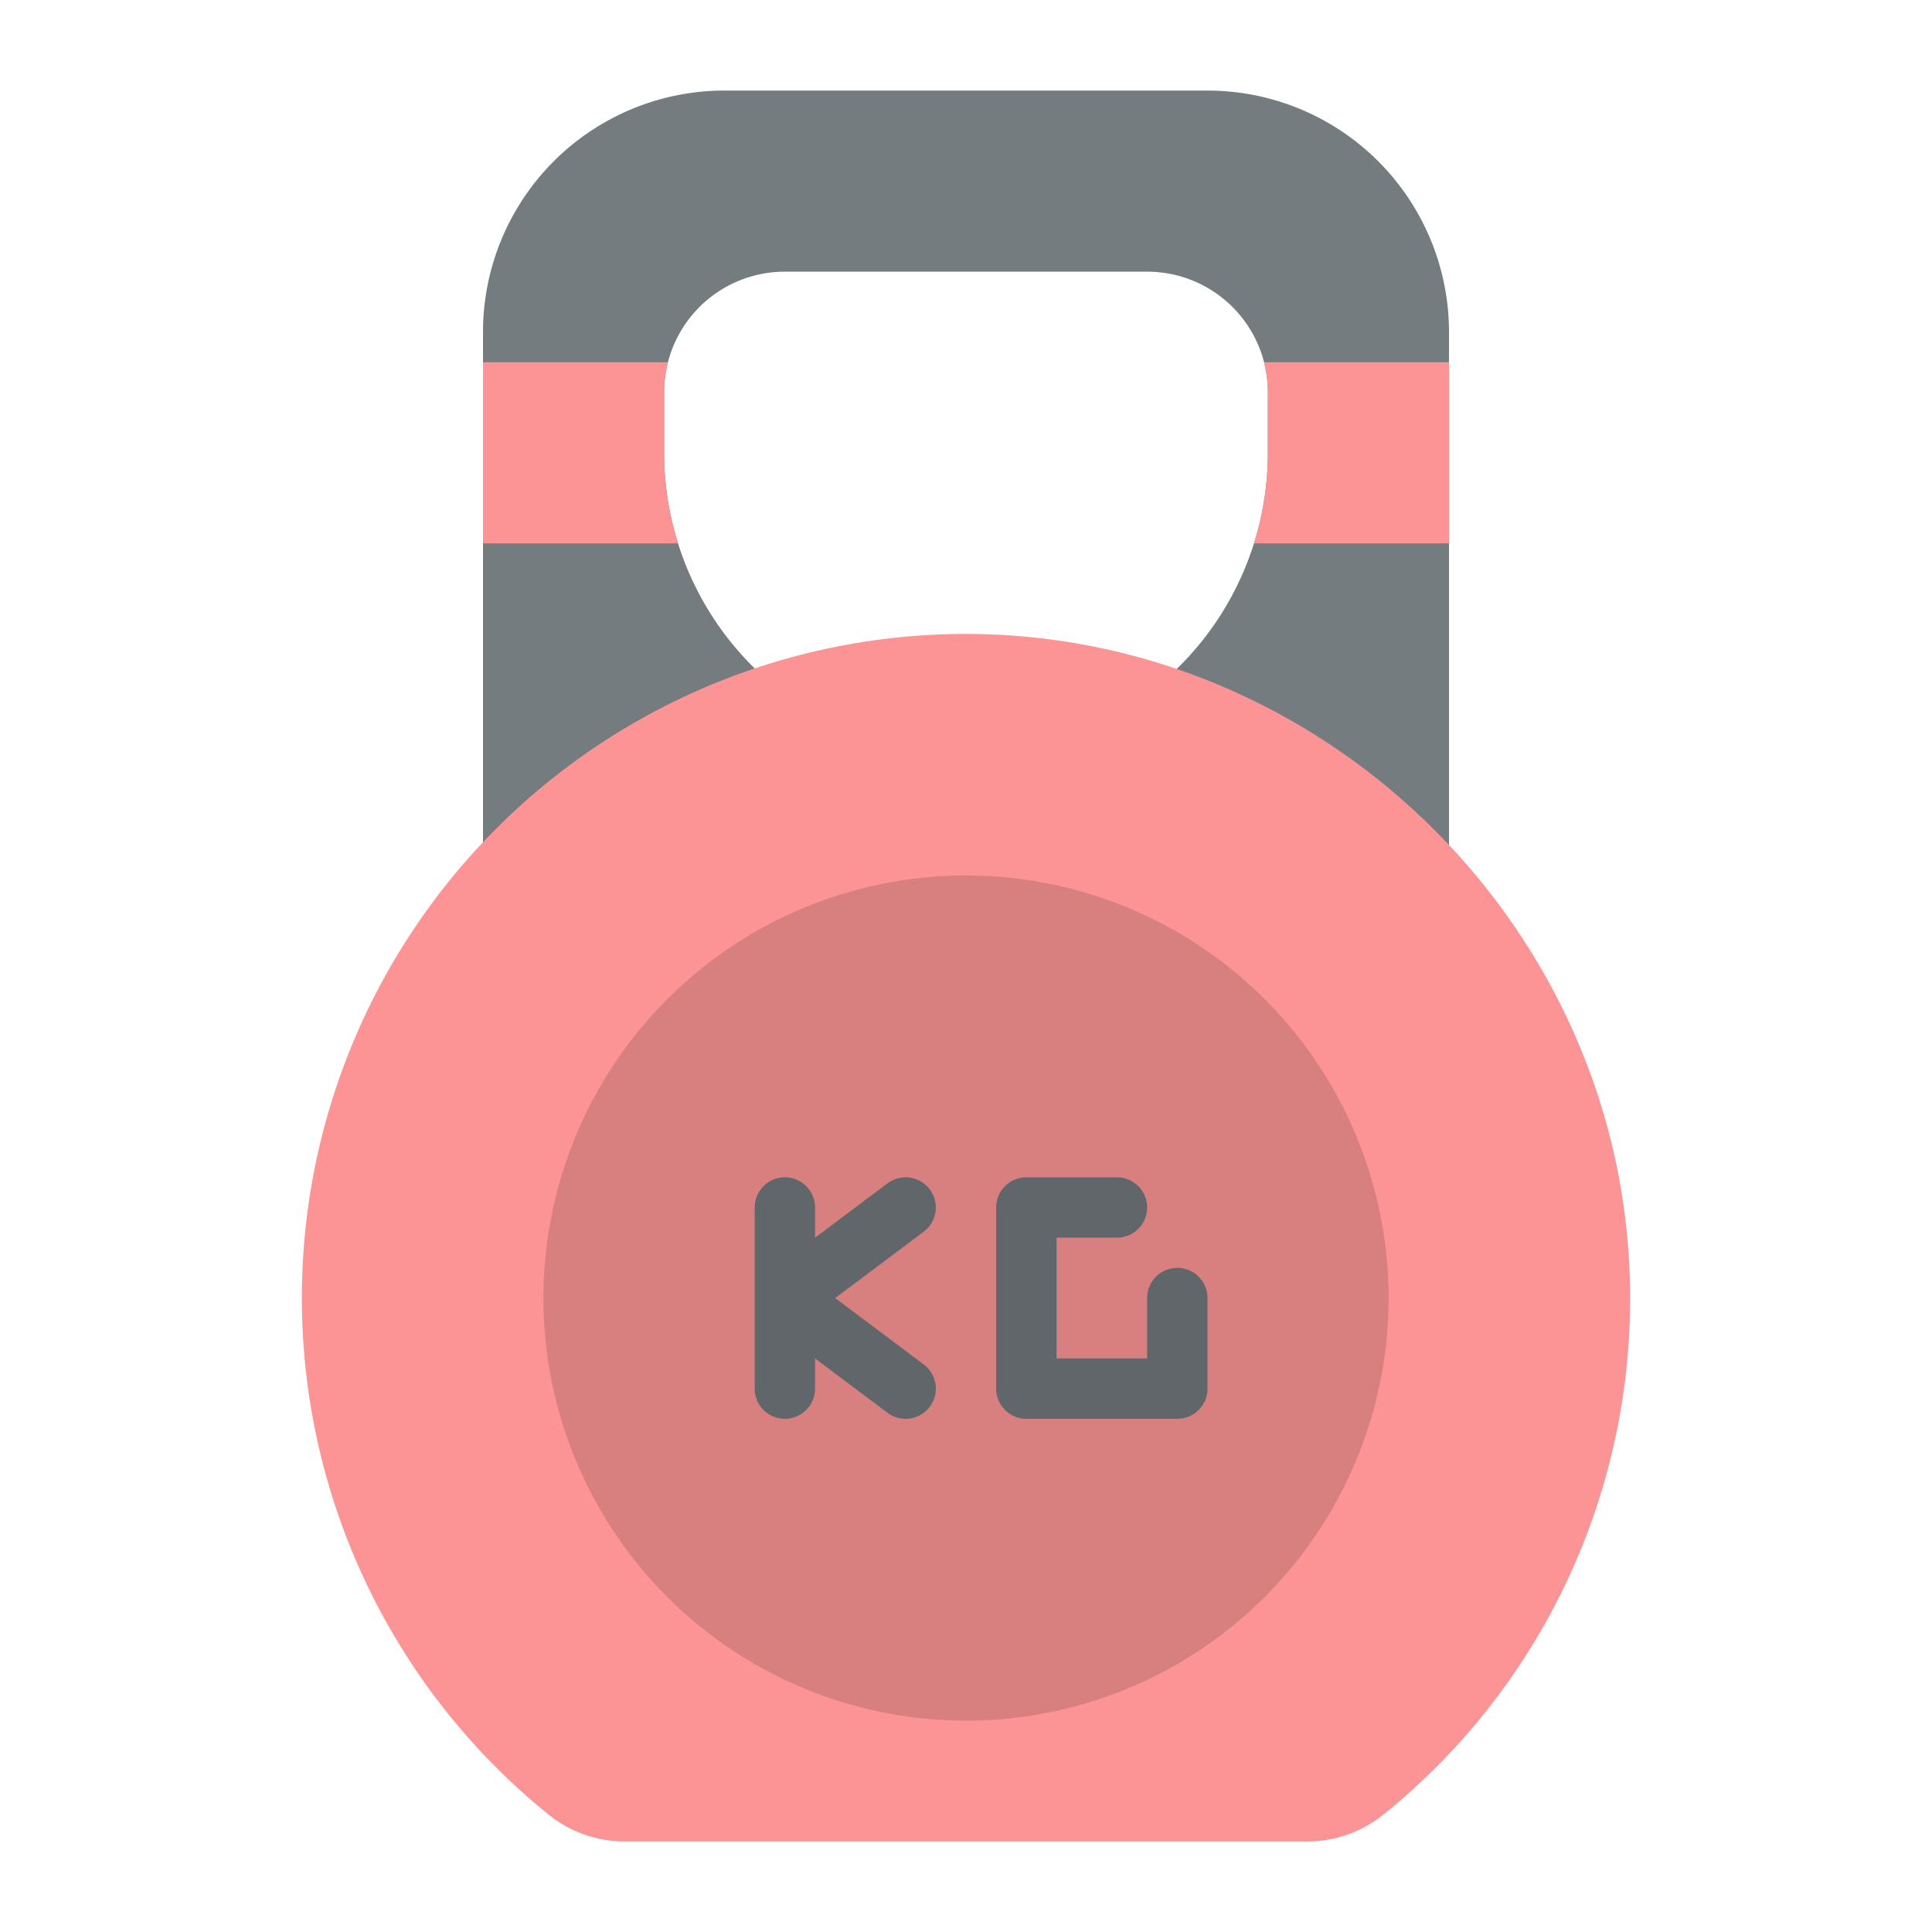 <svg id="Flat" height="512" viewBox="0 0 512 512" width="512" xmlns="http://www.w3.org/2000/svg"><path d="m320 24h-128a64 64 0 0 0 -64 64v176h256v-176a64 64 0 0 0 -64-64zm16 96a80 80 0 1 1 -160 0v-16a31.973 31.973 0 0 1 32-32h96a31.973 31.973 0 0 1 32 32z" fill="#757c80"/><g fill="#fc9495"><path d="m179.67 144h-51.67v-48h49.01a32 32 0 0 0 -1.01 8v16a79.668 79.668 0 0 0 3.67 24z"/><path d="m384 96v48h-51.67a79.668 79.668 0 0 0 3.67-24v-16a32 32 0 0 0 -1.01-8z"/><path d="m432 343.2a175.64 175.64 0 0 1 -65.3 137.63 32.1 32.1 0 0 1 -20.2 7.17h-181a32.058 32.058 0 0 1 -20.172-7.149 176 176 0 0 1 107.942-312.83c97.011-1.475 178.297 78.158 178.73 175.179z"/></g><circle cx="256" cy="344" fill="#d88080" r="112"/><path d="m244.8 361.6-23.467-17.6 23.467-17.6a8 8 0 0 0 -9.6-12.8l-19.2 14.4v-8a8 8 0 0 0 -16 0v48a8 8 0 0 0 16 0v-8l19.2 14.4a8 8 0 0 0 9.6-12.8z" fill="#606669"/><path d="m312 376h-40a8 8 0 0 1 -8-8v-48a8 8 0 0 1 8-8h24a8 8 0 0 1 0 16h-16v32h24v-16a8 8 0 0 1 16 0v24a8 8 0 0 1 -8 8z" fill="#606669"/></svg>